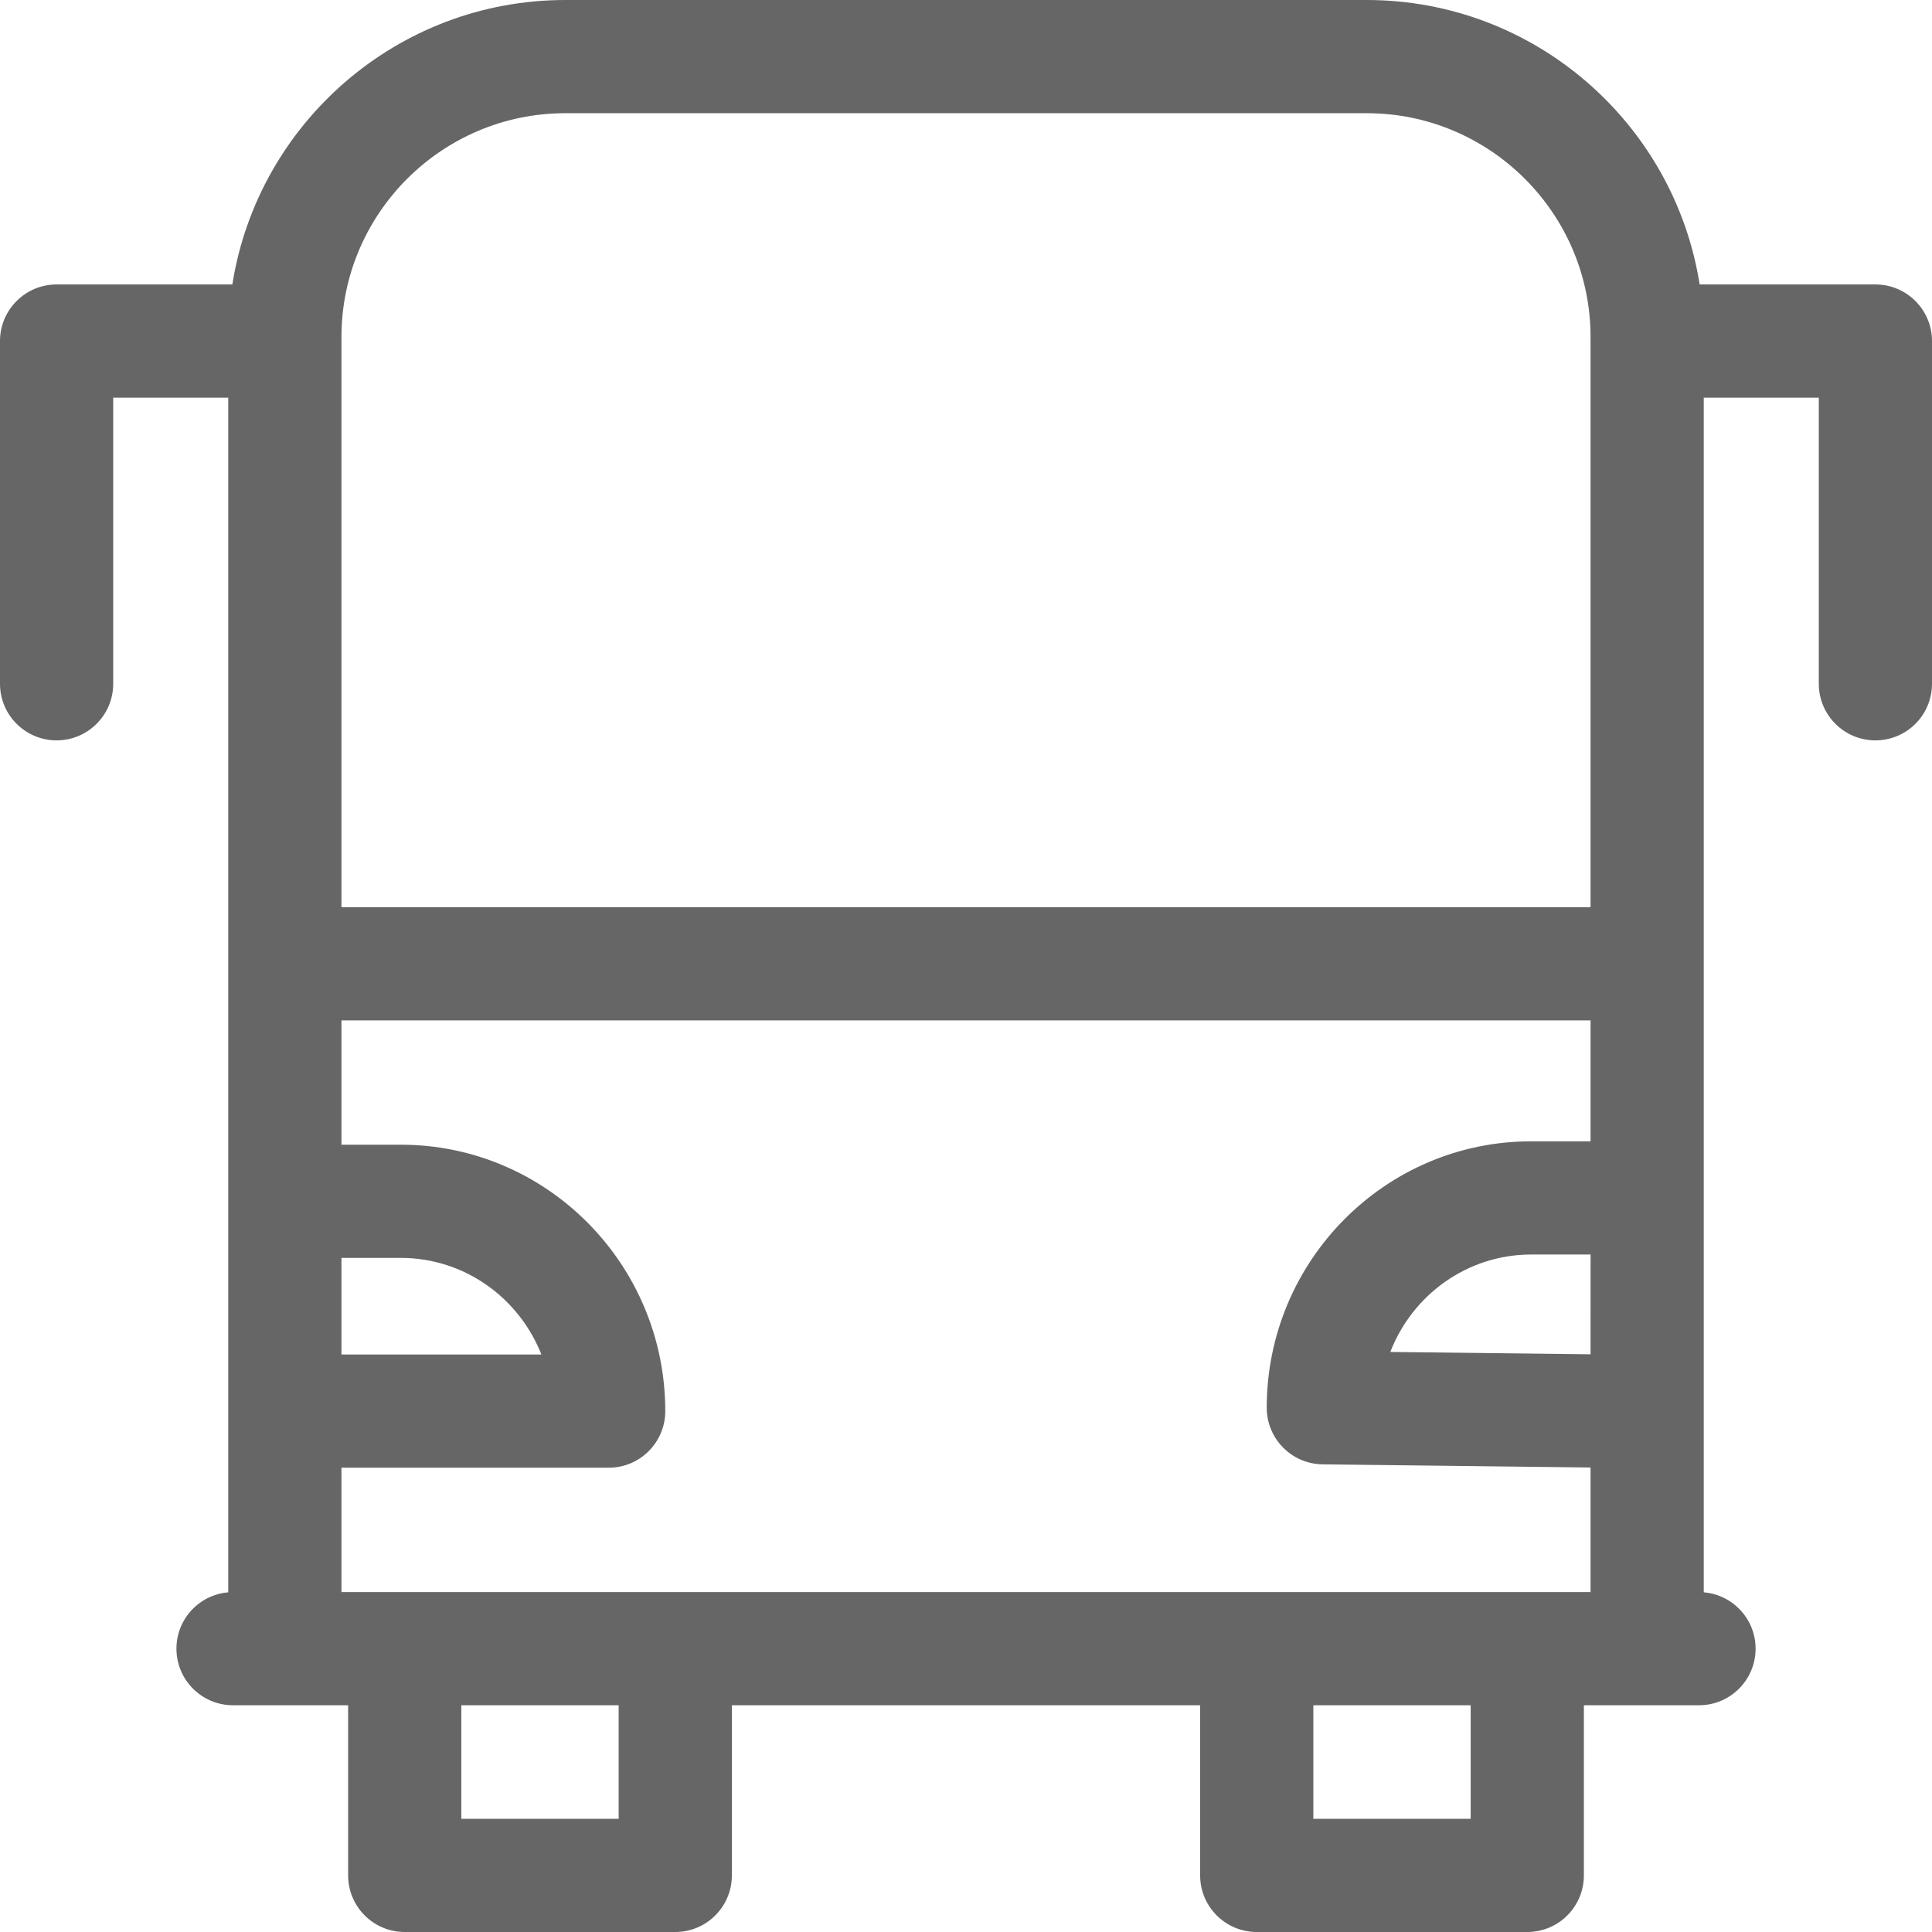 <svg width="64" height="64" viewBox="0 0 64 64" fill="none" xmlns="http://www.w3.org/2000/svg">
<g clip-path="url(#clip0_5_167)">
<g opacity="0.6">
<path d="M62.125 9.423H56.303C55.464 4.091 50.837 0 45.273 0H18.727C13.163 0 8.537 4.091 7.697 9.423H1.875C0.84 9.423 0 10.262 0 11.298V22.651C0 23.687 0.84 24.526 1.875 24.526C2.91 24.526 3.75 23.687 3.75 22.651V13.173H7.561V52.748C6.6 52.828 5.845 53.633 5.845 54.614C5.845 55.65 6.684 56.489 7.72 56.489H11.532V62.125C11.532 63.16 12.371 64 13.407 64H22.369C23.405 64 24.244 63.16 24.244 62.125V56.489H39.756V62.125C39.756 63.16 40.595 64 41.631 64H50.593C51.629 64 52.468 63.16 52.468 62.125V56.489H56.281C57.316 56.489 58.156 55.65 58.156 54.614C58.156 53.633 57.4 52.828 56.439 52.748V13.173H60.25V22.651C60.25 23.687 61.09 24.526 62.125 24.526C63.16 24.526 64 23.687 64 22.651V11.298C64 10.262 63.16 9.423 62.125 9.423ZM11.311 52.739V48.62H20.163C21.199 48.62 22.038 47.781 22.038 46.745C22.038 41.879 18.11 37.92 13.28 37.92H11.311V33.802H52.689V37.808H50.719C45.89 37.808 41.962 41.767 41.962 46.633C41.962 47.66 42.788 48.496 43.814 48.508L52.689 48.613V52.74L11.311 52.739ZM11.311 41.67H13.28C15.389 41.67 17.197 42.997 17.934 44.87H11.311V41.67ZM52.689 44.863L46.056 44.785C46.786 42.897 48.602 41.558 50.72 41.558H52.69L52.689 44.863ZM18.727 3.75H45.273C49.363 3.75 52.689 7.077 52.689 11.166V30.052H11.311V11.166C11.311 7.077 14.637 3.75 18.727 3.75ZM20.494 60.25H15.282V56.489H20.494V60.25ZM48.718 60.25H43.506V56.489H48.718V60.25Z" fill="black"/>
</g>
</g>
<defs>
<clipPath id="clip0_5_167">
<rect width="64" height="64" fill="white"/>
</clipPath>
</defs>
</svg>
